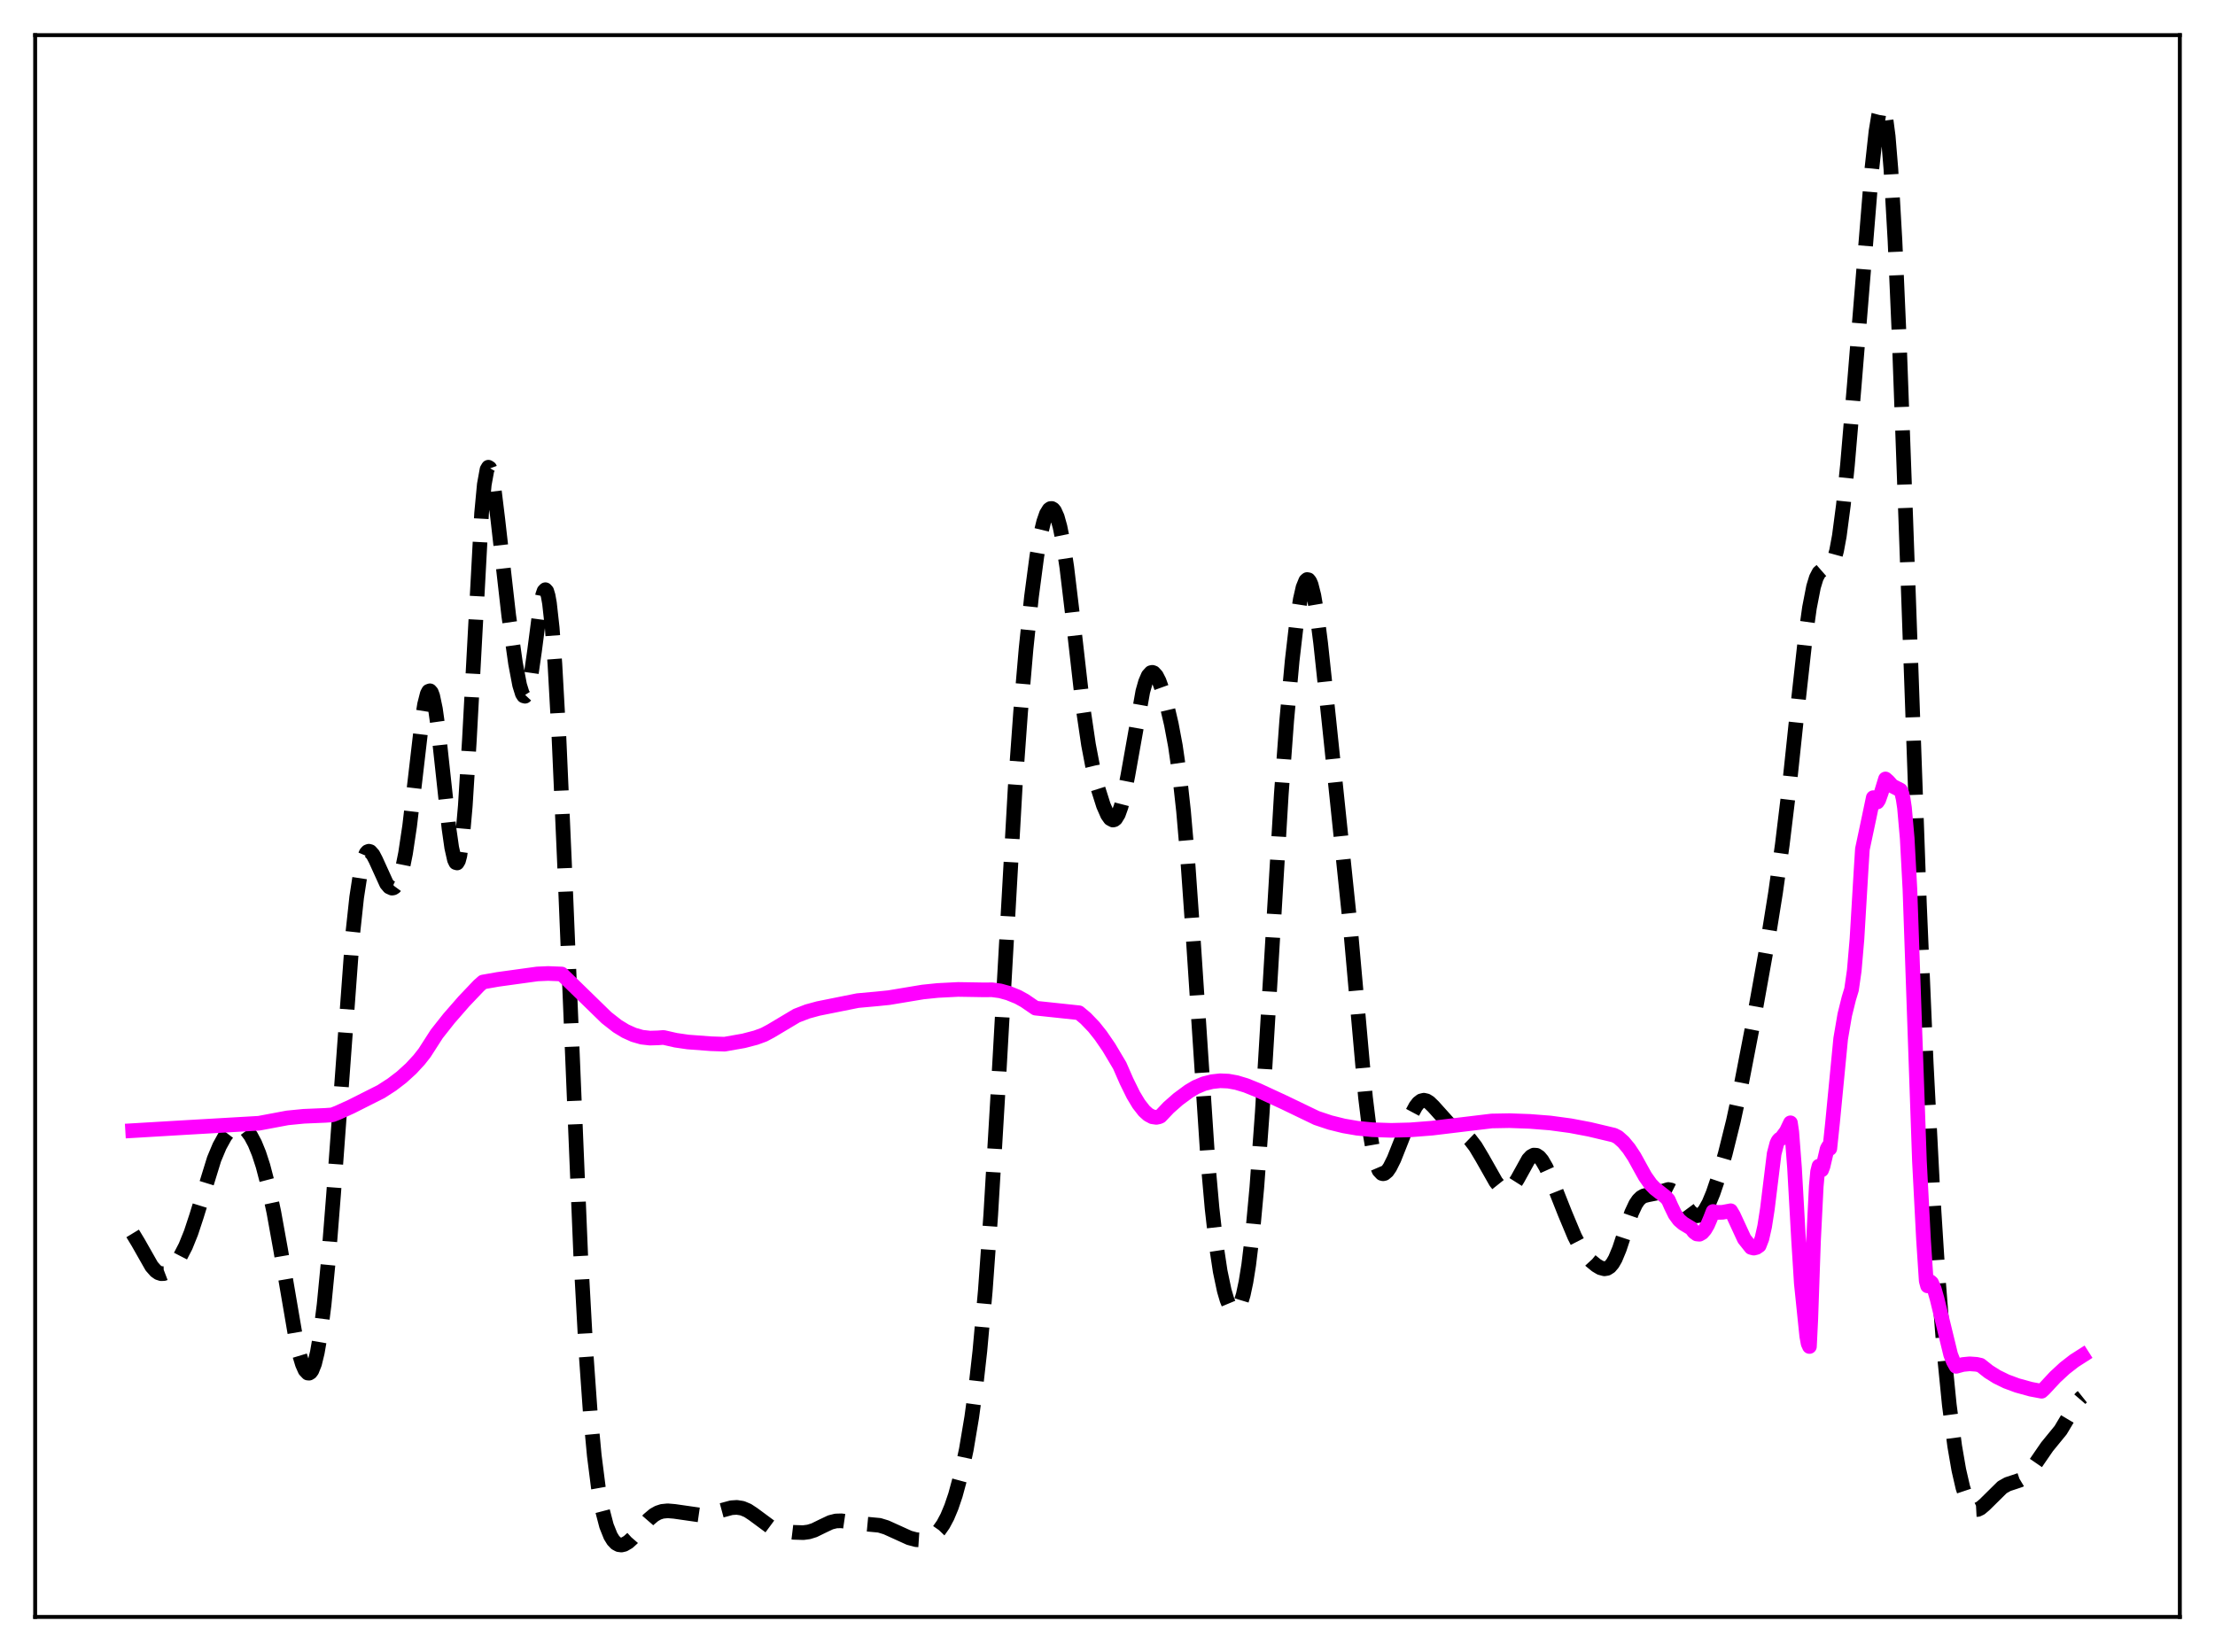 <?xml version="1.0" encoding="utf-8" standalone="no"?>
<!DOCTYPE svg PUBLIC "-//W3C//DTD SVG 1.1//EN"
  "http://www.w3.org/Graphics/SVG/1.1/DTD/svg11.dtd">
<svg xmlns:xlink="http://www.w3.org/1999/xlink" width="453.6pt" height="338.4pt" viewBox="0 0 453.6 338.4" xmlns="http://www.w3.org/2000/svg" version="1.1">
 <defs>
  <style type="text/css">*{stroke-linejoin: round; stroke-linecap: butt}</style>
 </defs>
 <g id="figure_1">
  <g id="patch_1">
   <path d="M 0 338.4 
L 453.6 338.4 
L 453.6 0 
L 0 0 
z
" style="fill: #ffffff"/>
  </g>
  <g id="axes_1">
   <g id="patch_2">
    <path d="M 7.2 331.2 
L 446.4 331.2 
L 446.4 7.2 
L 7.2 7.2 
z
" style="fill: #ffffff"/>
   </g>
   <g id="matplotlib.axis_1"/>
   <g id="matplotlib.axis_2"/>
   <g id="line2d_1">
    <path d="M 27.164 252.647 
L 28.276 254.482 
L 31.056 259.377 
L 31.89 260.321 
L 32.446 260.71 
L 33.003 260.892 
L 33.559 260.869 
L 34.115 260.656 
L 34.949 260.025 
L 35.783 259.083 
L 36.895 257.421 
L 38.007 255.266 
L 39.12 252.507 
L 40.232 249.135 
L 43.846 237.42 
L 44.959 234.761 
L 46.071 232.745 
L 46.905 231.656 
L 47.739 230.945 
L 48.295 230.692 
L 48.851 230.622 
L 49.407 230.74 
L 49.963 231.046 
L 50.519 231.543 
L 51.354 232.655 
L 52.188 234.22 
L 53.022 236.266 
L 53.856 238.826 
L 54.968 243.079 
L 56.08 248.299 
L 57.471 256.008 
L 60.529 273.881 
L 61.363 277.559 
L 61.919 279.404 
L 62.475 280.661 
L 63.031 281.25 
L 63.309 281.27 
L 63.588 281.097 
L 63.866 280.721 
L 64.422 279.332 
L 64.978 277.049 
L 65.534 273.837 
L 66.368 267.258 
L 67.202 258.658 
L 68.314 244.577 
L 72.207 191.528 
L 73.041 183.792 
L 73.875 178.367 
L 74.431 176.069 
L 74.987 174.77 
L 75.265 174.462 
L 75.543 174.359 
L 75.822 174.439 
L 76.378 175.058 
L 76.934 176.12 
L 79.158 181.016 
L 79.714 181.673 
L 80.27 181.921 
L 80.548 181.872 
L 80.826 181.698 
L 81.382 180.944 
L 81.939 179.585 
L 82.495 177.548 
L 83.051 174.775 
L 83.885 169.219 
L 84.997 159.753 
L 86.387 147.802 
L 86.943 144.293 
L 87.499 142.107 
L 87.777 141.596 
L 88.056 141.499 
L 88.334 141.821 
L 88.612 142.558 
L 89.168 145.196 
L 89.724 149.159 
L 90.836 159.45 
L 91.948 169.712 
L 92.504 173.62 
L 93.06 176.104 
L 93.338 176.685 
L 93.616 176.762 
L 93.894 176.297 
L 94.172 175.257 
L 94.729 171.375 
L 95.285 165.079 
L 96.119 151.636 
L 98.621 105.142 
L 99.177 99.238 
L 99.733 96.176 
L 100.011 95.701 
L 100.289 95.879 
L 100.568 96.648 
L 101.124 99.644 
L 101.958 106.472 
L 104.182 126.096 
L 105.572 135.888 
L 106.406 140.303 
L 106.963 142.101 
L 107.241 142.534 
L 107.519 142.612 
L 107.797 142.313 
L 108.075 141.63 
L 108.631 139.162 
L 109.465 133.333 
L 110.577 124.785 
L 111.133 121.874 
L 111.411 121.07 
L 111.689 120.791 
L 111.967 121.091 
L 112.245 122.004 
L 112.523 123.553 
L 113.08 128.564 
L 113.636 136.01 
L 114.47 151.096 
L 115.582 176.374 
L 118.919 257.085 
L 120.031 277.38 
L 120.865 289.162 
L 121.699 298.133 
L 122.533 304.695 
L 123.367 309.345 
L 124.201 312.54 
L 125.036 314.626 
L 125.592 315.526 
L 126.148 316.103 
L 126.704 316.404 
L 127.26 316.473 
L 127.816 316.345 
L 128.65 315.857 
L 129.484 315.101 
L 130.874 313.496 
L 132.821 311.254 
L 133.933 310.318 
L 134.767 309.852 
L 135.601 309.58 
L 136.713 309.464 
L 138.104 309.58 
L 143.108 310.298 
L 144.499 310.188 
L 146.167 309.81 
L 149.782 308.835 
L 150.894 308.765 
L 152.006 308.938 
L 153.118 309.403 
L 154.23 310.136 
L 157.845 312.808 
L 158.957 313.277 
L 160.347 313.61 
L 162.572 313.876 
L 164.518 313.934 
L 165.63 313.785 
L 166.742 313.436 
L 168.411 312.617 
L 170.079 311.827 
L 171.191 311.547 
L 172.303 311.512 
L 173.971 311.754 
L 176.196 312.071 
L 180.088 312.435 
L 181.479 312.86 
L 183.425 313.74 
L 186.205 315.004 
L 187.596 315.376 
L 188.708 315.448 
L 189.82 315.258 
L 190.654 314.899 
L 191.488 314.312 
L 192.322 313.448 
L 193.157 312.257 
L 193.991 310.688 
L 194.825 308.696 
L 195.659 306.235 
L 196.771 302.134 
L 197.883 296.922 
L 198.995 290.302 
L 199.83 284.151 
L 200.664 276.717 
L 201.776 264.365 
L 202.888 248.861 
L 204.278 225.4 
L 207.893 161.296 
L 209.005 145.86 
L 210.117 132.936 
L 211.229 122.259 
L 212.342 113.842 
L 213.176 109.158 
L 213.732 106.869 
L 214.288 105.268 
L 214.844 104.36 
L 215.122 104.168 
L 215.4 104.152 
L 215.678 104.314 
L 215.956 104.656 
L 216.512 105.896 
L 217.068 107.892 
L 217.625 110.65 
L 218.459 116.138 
L 219.571 125.418 
L 221.795 144.985 
L 222.907 152.528 
L 223.742 156.906 
L 224.854 161.472 
L 225.966 164.988 
L 226.8 166.892 
L 227.356 167.68 
L 227.912 167.975 
L 228.19 167.911 
L 228.468 167.695 
L 229.024 166.784 
L 229.58 165.226 
L 230.137 163.056 
L 230.971 158.846 
L 234.029 141.644 
L 234.585 139.69 
L 235.141 138.395 
L 235.697 137.778 
L 235.975 137.716 
L 236.254 137.808 
L 236.81 138.414 
L 237.366 139.501 
L 238.2 141.819 
L 239.034 144.763 
L 239.868 148.324 
L 240.702 152.766 
L 241.536 158.548 
L 242.371 166.142 
L 243.205 175.805 
L 244.317 191.615 
L 247.375 238.025 
L 248.209 247.48 
L 249.044 254.88 
L 249.878 260.409 
L 250.712 264.366 
L 251.268 266.254 
L 251.824 267.587 
L 252.38 268.362 
L 252.658 268.533 
L 252.936 268.554 
L 253.214 268.418 
L 253.492 268.121 
L 254.048 267.015 
L 254.605 265.181 
L 255.161 262.561 
L 255.717 259.097 
L 256.551 252.203 
L 257.385 243.164 
L 258.497 227.855 
L 259.887 204.776 
L 262.39 162.691 
L 263.502 147.567 
L 264.614 135.375 
L 265.448 128.165 
L 266.282 122.767 
L 266.838 120.332 
L 267.395 118.962 
L 267.673 118.709 
L 267.951 118.757 
L 268.229 119.111 
L 268.507 119.768 
L 269.063 121.969 
L 269.619 125.25 
L 270.453 131.761 
L 272.121 147.42 
L 276.57 190.267 
L 279.629 224.731 
L 280.463 231.538 
L 281.297 236.362 
L 281.853 238.471 
L 282.409 239.769 
L 282.965 240.359 
L 283.243 240.427 
L 283.521 240.363 
L 284.077 239.905 
L 284.633 239.095 
L 285.468 237.418 
L 286.858 233.919 
L 289.082 228.199 
L 289.916 226.638 
L 290.472 225.923 
L 291.028 225.498 
L 291.585 225.361 
L 292.141 225.488 
L 292.697 225.834 
L 293.531 226.643 
L 296.589 230.05 
L 297.98 231.086 
L 300.204 232.581 
L 301.038 233.392 
L 302.15 234.841 
L 303.54 237.169 
L 306.321 242.075 
L 307.155 243.119 
L 307.711 243.579 
L 308.267 243.803 
L 308.823 243.758 
L 309.379 243.431 
L 309.935 242.831 
L 310.77 241.51 
L 312.994 237.492 
L 313.55 236.892 
L 314.106 236.6 
L 314.662 236.642 
L 315.218 237.011 
L 315.774 237.676 
L 316.609 239.119 
L 317.721 241.583 
L 320.501 248.589 
L 322.448 253.246 
L 323.56 255.409 
L 324.672 257.06 
L 325.784 258.271 
L 326.896 259.182 
L 327.73 259.677 
L 328.564 259.898 
L 329.121 259.805 
L 329.677 259.454 
L 330.233 258.802 
L 330.789 257.833 
L 331.623 255.829 
L 333.013 251.621 
L 334.125 248.43 
L 334.96 246.641 
L 335.516 245.819 
L 336.072 245.276 
L 336.628 244.96 
L 337.462 244.749 
L 339.13 244.416 
L 341.633 243.65 
L 342.189 243.751 
L 342.745 244.033 
L 343.579 244.794 
L 344.691 246.264 
L 346.081 248.13 
L 346.915 248.845 
L 347.472 249.033 
L 348.028 248.948 
L 348.584 248.571 
L 349.14 247.907 
L 349.974 246.41 
L 350.808 244.405 
L 351.92 241.129 
L 353.311 236.313 
L 354.979 229.591 
L 356.647 221.834 
L 358.871 210.323 
L 361.93 193.281 
L 363.598 182.901 
L 364.988 173.019 
L 366.379 161.52 
L 368.325 143.089 
L 369.715 130.516 
L 370.549 124.5 
L 371.383 120.21 
L 371.94 118.38 
L 372.496 117.302 
L 373.052 116.816 
L 373.608 116.688 
L 374.442 116.536 
L 374.998 116.014 
L 375.554 114.835 
L 376.11 112.797 
L 376.666 109.79 
L 377.5 103.454 
L 378.335 95.231 
L 379.725 78.898 
L 383.339 34.518 
L 384.174 26.922 
L 384.73 23.526 
L 385.008 22.48 
L 385.286 21.933 
L 385.564 21.927 
L 385.842 22.498 
L 386.12 23.673 
L 386.676 27.908 
L 387.232 34.676 
L 388.066 49.312 
L 388.9 68.483 
L 390.291 106.801 
L 393.071 185.146 
L 394.461 217.79 
L 395.851 244.753 
L 396.964 262.334 
L 398.076 276.571 
L 399.188 287.748 
L 400.3 296.248 
L 401.134 301.08 
L 401.968 304.707 
L 402.803 307.203 
L 403.359 308.281 
L 403.915 308.934 
L 404.471 309.214 
L 405.027 309.185 
L 405.583 308.915 
L 406.417 308.21 
L 410.032 304.64 
L 411.144 304.013 
L 412.534 303.559 
L 413.646 303.182 
L 414.48 302.681 
L 415.315 301.887 
L 416.427 300.394 
L 419.207 296.346 
L 421.988 292.943 
L 423.378 290.611 
L 425.324 287.296 
L 426.158 286.328 
L 426.436 286.106 
L 426.436 286.106 
" clip-path="url(#pdc1f19ce7c)" style="fill: none; stroke-dasharray: 11.1,4.8; stroke-dashoffset: 0; stroke: #000000; stroke-width: 3"/>
   </g>
   <g id="line2d_2">
    <path d="M 27.164 231.594 
L 37.451 230.983 
L 53.022 230.08 
L 58.861 228.984 
L 62.197 228.654 
L 66.646 228.465 
L 68.036 228.364 
L 69.148 227.934 
L 71.929 226.672 
L 78.046 223.586 
L 80.27 222.146 
L 82.217 220.658 
L 84.163 218.891 
L 85.831 217.087 
L 86.943 215.67 
L 89.446 211.779 
L 91.948 208.61 
L 95.007 205.103 
L 98.065 201.888 
L 98.899 201.151 
L 101.958 200.612 
L 110.021 199.5 
L 112.245 199.402 
L 115.026 199.511 
L 124.201 208.458 
L 126.426 210.2 
L 128.094 211.216 
L 129.762 211.967 
L 131.431 212.449 
L 133.099 212.64 
L 134.767 212.588 
L 135.879 212.506 
L 138.382 213.075 
L 140.884 213.439 
L 145.611 213.794 
L 148.391 213.883 
L 152.284 213.199 
L 154.786 212.547 
L 156.455 211.933 
L 157.845 211.193 
L 163.128 208.041 
L 165.352 207.184 
L 167.576 206.579 
L 175.64 204.96 
L 179.532 204.606 
L 182.035 204.353 
L 188.986 203.196 
L 192.044 202.882 
L 196.215 202.67 
L 199.552 202.724 
L 201.498 202.758 
L 203.166 202.74 
L 204.834 202.963 
L 206.503 203.423 
L 208.449 204.21 
L 209.839 204.976 
L 212.064 206.501 
L 220.961 207.446 
L 222.351 208.614 
L 224.02 210.356 
L 225.41 212.103 
L 227.078 214.531 
L 229.302 218.269 
L 230.693 221.449 
L 232.083 224.272 
L 233.195 226.125 
L 234.307 227.551 
L 235.141 228.305 
L 235.975 228.755 
L 236.81 228.875 
L 237.366 228.757 
L 237.644 228.627 
L 239.312 226.866 
L 241.258 225.151 
L 243.483 223.508 
L 244.873 222.684 
L 246.541 221.981 
L 248.209 221.561 
L 249.878 221.379 
L 251.546 221.45 
L 253.214 221.75 
L 255.161 222.337 
L 257.663 223.347 
L 262.946 225.795 
L 269.619 229.009 
L 272.399 229.936 
L 275.18 230.625 
L 277.96 231.103 
L 281.019 231.403 
L 284.911 231.534 
L 288.804 231.433 
L 293.253 231.087 
L 299.092 230.383 
L 305.487 229.614 
L 309.101 229.547 
L 313.272 229.697 
L 317.443 230.024 
L 321.613 230.586 
L 325.506 231.325 
L 330.511 232.514 
L 331.345 232.934 
L 332.457 233.926 
L 333.569 235.266 
L 334.681 236.947 
L 336.072 239.471 
L 336.906 240.968 
L 338.018 242.548 
L 338.852 243.412 
L 341.077 245.162 
L 341.633 245.762 
L 342.189 247.024 
L 343.023 248.747 
L 343.857 249.886 
L 344.691 250.604 
L 346.359 251.611 
L 346.915 252.352 
L 347.472 252.759 
L 348.028 252.815 
L 348.584 252.496 
L 349.14 251.851 
L 349.696 250.898 
L 350.252 249.599 
L 350.808 248.156 
L 351.642 248.344 
L 352.754 248.32 
L 354.423 248.005 
L 354.979 248.955 
L 357.203 253.771 
L 358.593 255.516 
L 359.149 255.658 
L 359.706 255.517 
L 360.262 255.13 
L 360.818 253.69 
L 361.374 251.221 
L 361.93 247.647 
L 363.32 236.324 
L 363.876 234.198 
L 364.154 233.64 
L 364.432 233.343 
L 364.71 233.245 
L 365.823 231.74 
L 366.657 229.991 
L 366.935 231.899 
L 367.491 239.219 
L 368.325 254.026 
L 368.881 262.869 
L 369.993 273.672 
L 370.271 275.192 
L 370.549 275.809 
L 370.827 270.161 
L 371.383 254.114 
L 371.94 243.009 
L 372.218 239.974 
L 372.496 238.859 
L 372.774 239.563 
L 373.052 239.637 
L 373.33 238.9 
L 374.164 235.343 
L 374.442 234.852 
L 374.72 235.261 
L 375.276 229.978 
L 376.944 212.753 
L 377.778 207.878 
L 378.613 204.512 
L 379.169 202.684 
L 379.725 198.801 
L 380.281 192.328 
L 381.115 178.341 
L 381.393 173.928 
L 382.783 167.371 
L 383.617 163.387 
L 383.895 164.018 
L 384.174 164.354 
L 384.452 164.274 
L 384.73 163.853 
L 385.286 162.282 
L 386.12 159.556 
L 386.676 160.048 
L 387.51 160.983 
L 389.178 161.834 
L 389.456 162.44 
L 389.734 163.599 
L 390.012 165.453 
L 390.569 171.741 
L 391.125 182.158 
L 393.071 237.8 
L 393.905 253.879 
L 394.461 262.37 
L 394.739 263.393 
L 395.017 262.703 
L 395.295 262.529 
L 395.573 262.785 
L 396.129 264.097 
L 396.686 266.04 
L 399.466 277.471 
L 400.022 278.893 
L 400.578 279.873 
L 401.968 279.496 
L 403.359 279.359 
L 404.749 279.459 
L 405.583 279.642 
L 407.251 280.961 
L 408.92 282.008 
L 410.866 282.961 
L 413.09 283.787 
L 415.871 284.554 
L 418.095 284.973 
L 418.651 284.454 
L 420.875 282.059 
L 422.822 280.259 
L 424.768 278.744 
L 426.436 277.679 
L 426.436 277.679 
" clip-path="url(#pdc1f19ce7c)" style="fill: none; stroke: #ff00ff; stroke-width: 3; stroke-linecap: square"/>
   </g>
   <g id="patch_3">
    <path d="M 7.2 331.2 
L 7.2 7.2 
" style="fill: none; stroke: #000000; stroke-width: 0.8; stroke-linejoin: miter; stroke-linecap: square"/>
   </g>
   <g id="patch_4">
    <path d="M 446.4 331.2 
L 446.4 7.2 
" style="fill: none; stroke: #000000; stroke-width: 0.8; stroke-linejoin: miter; stroke-linecap: square"/>
   </g>
   <g id="patch_5">
    <path d="M 7.2 331.2 
L 446.4 331.2 
" style="fill: none; stroke: #000000; stroke-width: 0.8; stroke-linejoin: miter; stroke-linecap: square"/>
   </g>
   <g id="patch_6">
    <path d="M 7.2 7.2 
L 446.4 7.2 
" style="fill: none; stroke: #000000; stroke-width: 0.8; stroke-linejoin: miter; stroke-linecap: square"/>
   </g>
  </g>
 </g>
 <defs>
  <clipPath id="pdc1f19ce7c">
   <rect x="7.2" y="7.2" width="439.2" height="324"/>
  </clipPath>
 </defs>
</svg>
